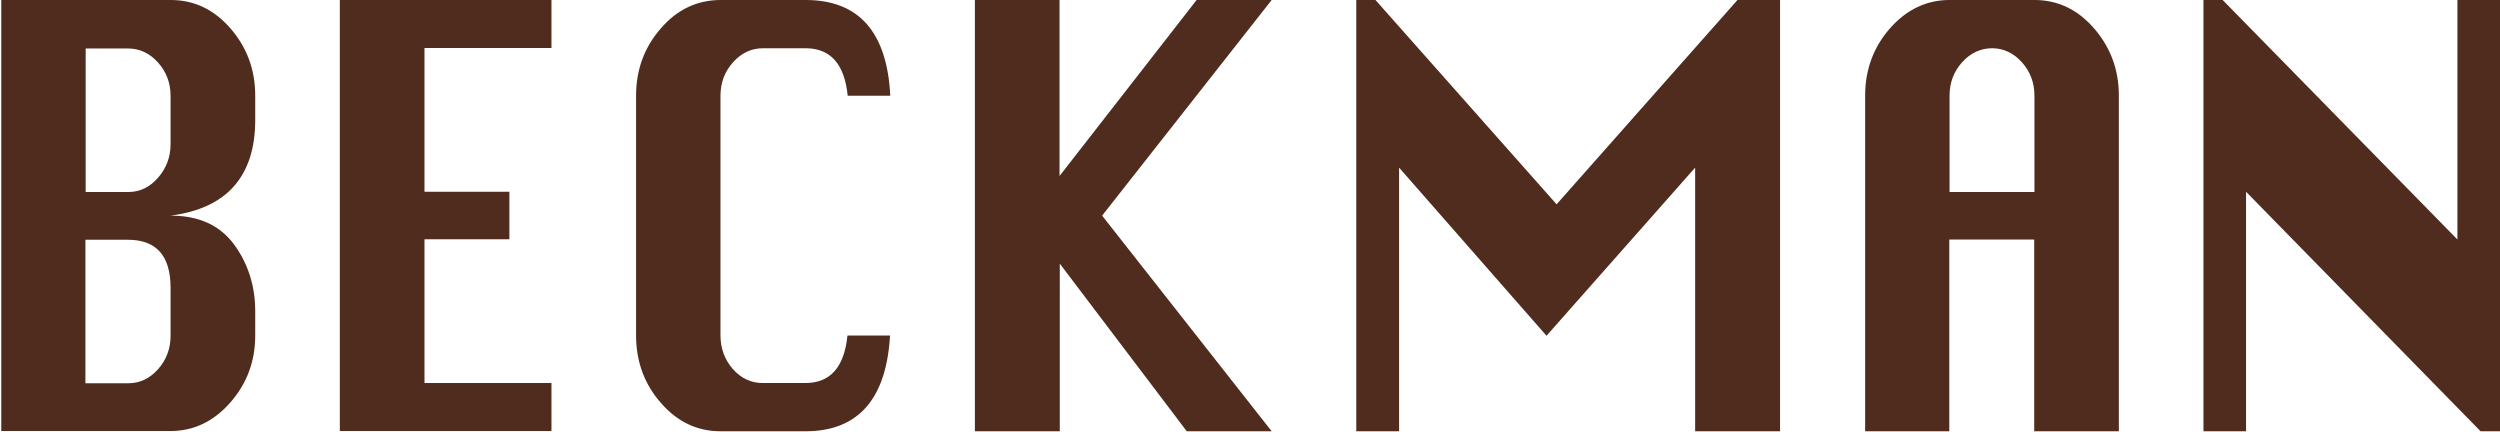 <svg width="1163" height="201" viewBox="0 0 1163 201" fill="none" xmlns="http://www.w3.org/2000/svg">
<path d="M0.588 200.626V0H79.465C90.227 0 99.499 4.351 107.17 13.169C114.84 21.986 118.732 32.407 118.732 44.545V55.882C118.732 68.937 115.412 79.128 108.887 86.572C102.362 94.015 92.516 98.595 79.351 100.313C92.516 100.313 102.247 104.779 108.887 113.711C115.412 122.643 118.732 133.064 118.732 144.744V156.081C118.732 168.105 114.84 178.525 107.055 187.343C99.27 196.16 89.998 200.512 79.351 200.512H0.474L0.588 200.626ZM39.855 89.32H59.66C65.041 89.32 69.62 87.144 73.512 82.678C77.405 78.212 79.351 73.059 79.351 66.99V44.66C79.351 38.591 77.405 33.438 73.512 29.086C69.62 24.735 64.926 22.559 59.66 22.559H39.855V89.434V89.32ZM39.855 178.296H59.66C65.041 178.296 69.62 176.121 73.512 171.769C77.405 167.418 79.351 162.15 79.351 156.195V133.865C79.351 118.979 72.711 111.535 59.546 111.535H39.74V178.411L39.855 178.296Z" fill="#4F2C1E"/>
<path d="M158.09 200.626V0H256.544V22.33H197.472V89.205H236.968V111.306H197.472V178.182H256.544V200.512H158.09V200.626Z" fill="#4F2C1E"/>
<path d="M414.046 156.081C412.329 185.74 399.163 200.626 374.665 200.626H335.169C324.408 200.626 315.135 196.275 307.464 187.457C299.794 178.754 295.902 168.219 295.902 156.081V44.545C295.902 32.522 299.68 22.101 307.35 13.284C314.906 4.466 324.293 0 335.283 0H374.779C399.507 0 412.672 14.887 414.16 44.545H394.355C392.867 29.773 386.342 22.445 374.779 22.445H354.974C349.593 22.445 344.9 24.62 341.007 28.972C337.115 33.323 335.169 38.476 335.169 44.545V156.081C335.169 162.036 337.115 167.303 340.893 171.655C344.785 176.006 349.364 178.182 354.859 178.182H374.665C386.227 178.182 392.753 170.853 394.241 156.081H414.046Z" fill="#4F2C1E"/>
<path d="M453.518 200.626V0H492.899V81.877L556.665 0H591.582L512.705 100.313L591.582 200.626H552.086L493.014 122.643V200.626H453.633H453.518Z" fill="#4F2C1E"/>
<path d="M630.94 200.626V0H639.869L724.127 95.046L808.271 0H828.076V200.626H788.58V77.983L719.434 156.195L650.86 77.983V200.626H631.054H630.94Z" fill="#4F2C1E"/>
<path d="M867.663 200.626V44.545C867.663 32.407 871.555 21.872 879.226 13.169C886.896 4.466 896.169 0 906.93 0H946.426C957.187 0 966.46 4.351 974.13 13.169C981.8 21.986 985.693 32.407 985.693 44.545V200.626H946.311V111.421H906.815V200.626H867.434H867.663ZM906.93 89.32H946.426V44.545C946.426 38.476 944.48 33.323 940.587 28.972C936.695 24.62 932.001 22.445 926.735 22.445C921.469 22.445 916.661 24.62 912.768 28.972C908.876 33.323 906.93 38.476 906.93 44.545V89.32Z" fill="#4F2C1E"/>
<path d="M1025.05 200.626V0H1033.98L1143.19 111.421V0H1163V200.626H1153.96L1044.86 89.205V200.626H1025.05Z" fill="#4F2C1E"/>
</svg>
